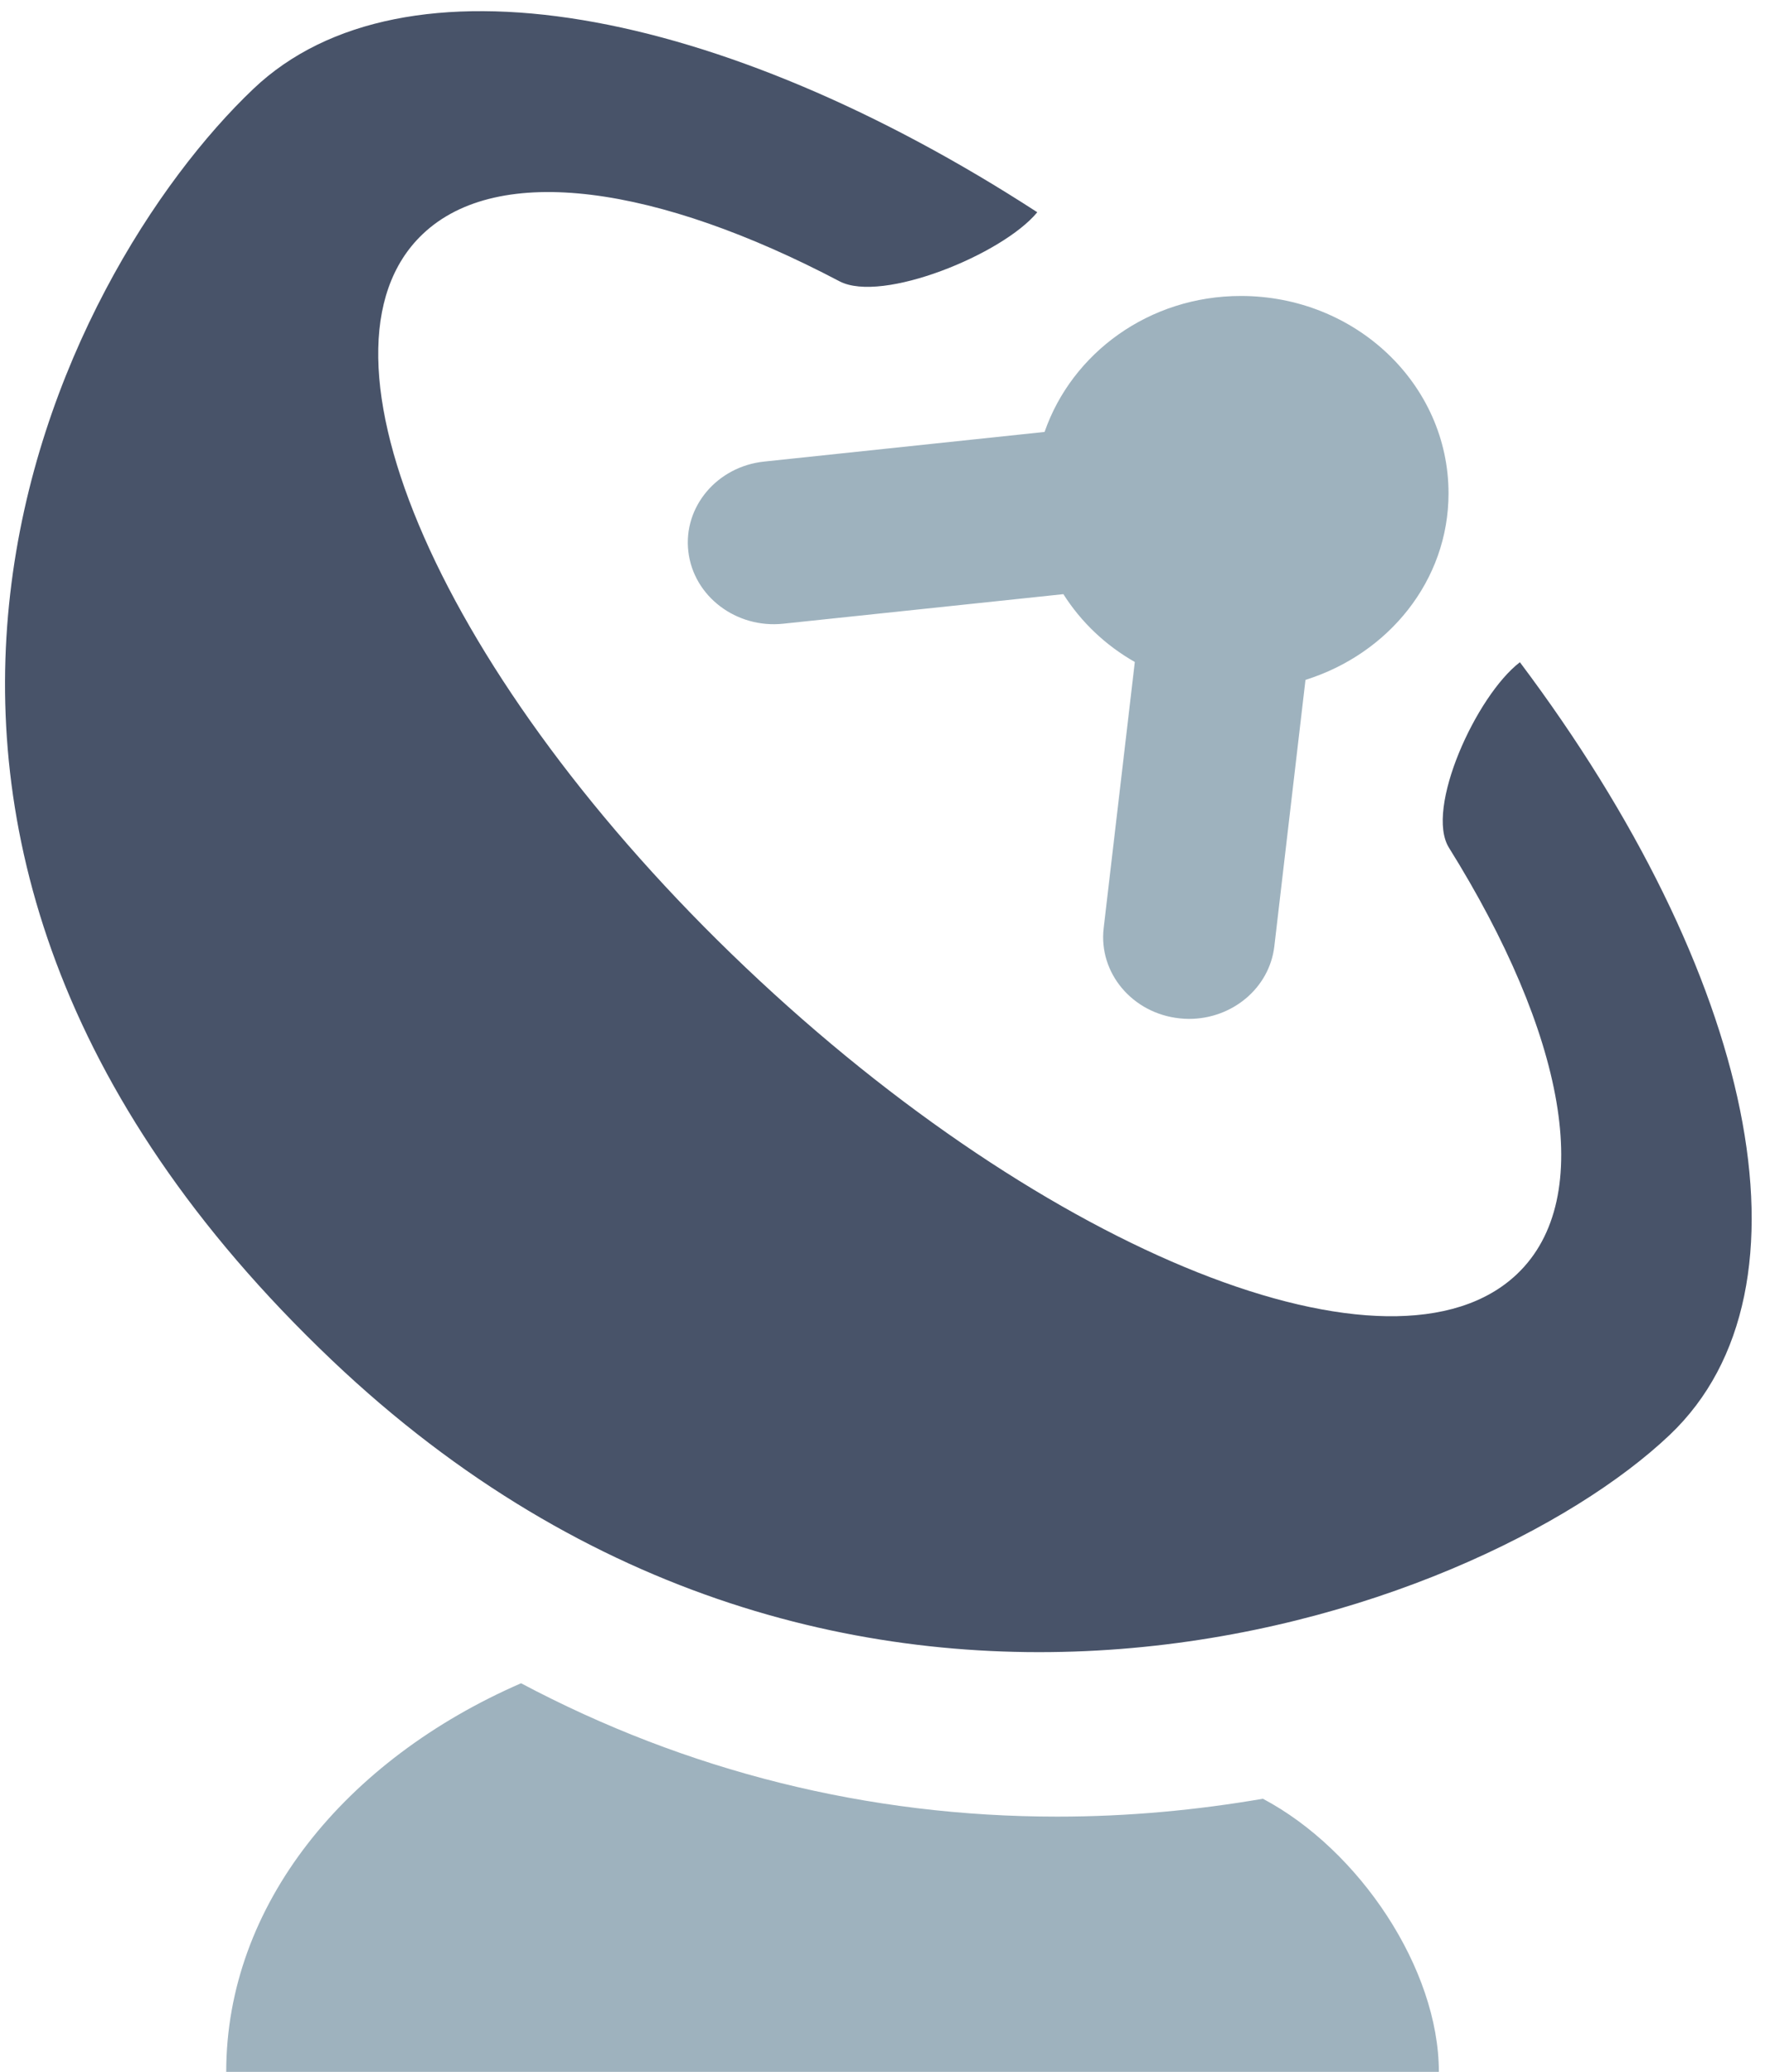 <?xml version="1.0" encoding="UTF-8"?>
<svg width="23px" height="27px" viewBox="0 0 23 27" version="1.1" xmlns="http://www.w3.org/2000/svg" xmlns:xlink="http://www.w3.org/1999/xlink">
    <!-- Generator: Sketch 40.1 (33804) - http://www.bohemiancoding.com/sketch -->
    <title>sidebar_listeners</title>
    <desc>Created with Sketch.</desc>
    <defs></defs>
    <g id="Guides" stroke="none" stroke-width="1" fill="none" fill-rule="evenodd">
        <g id="sidebar_listeners">
            <path d="M18.75,27 L2.948,27 C2.948,24.827 4.499,22.933 6.79,21.936 C8.947,23.081 11.309,23.674 13.778,23.674 C14.702,23.674 15.597,23.589 16.457,23.441 C17.714,24.107 18.75,25.658 18.75,27 L18.75,27 Z" id="Shape" fill="#9EB2BE"></path>
            <path d="M19.768,16.604 C18.154,18.138 13.651,16.348 9.714,12.606 C5.774,8.864 3.891,4.587 5.508,3.051 C6.495,2.111 8.574,2.421 10.94,3.666 C11.493,3.956 13.065,3.315 13.517,2.766 C9.384,0.084 5.251,-0.694 3.303,1.157 C0.783,3.551 -2.971,10.791 4.325,17.726 C10.999,24.07 19.239,21.093 21.759,18.699 C23.768,16.79 22.843,12.673 19.806,8.63 C19.235,9.068 18.565,10.542 18.882,11.048 C20.385,13.458 20.816,15.609 19.768,16.604 Z" id="Path" fill="#485369"></path>
            <path d="M8.97,7.188 C9.038,7.773 9.596,8.193 10.207,8.128 L13.857,7.743 C14.087,8.106 14.405,8.409 14.788,8.627 L14.382,12.096 C14.314,12.68 14.757,13.206 15.371,13.271 C15.413,13.276 15.455,13.278 15.495,13.278 C16.058,13.278 16.542,12.876 16.606,12.333 L17.012,8.86 C18.092,8.522 18.876,7.568 18.876,6.429 C18.876,5.008 17.665,3.857 16.17,3.857 C14.972,3.857 13.968,4.603 13.612,5.629 L9.959,6.015 C9.345,6.079 8.901,6.605 8.97,7.188 L8.97,7.188 Z" id="Path" fill="#9EB2BE"></path>
        </g>
    </g>
</svg>